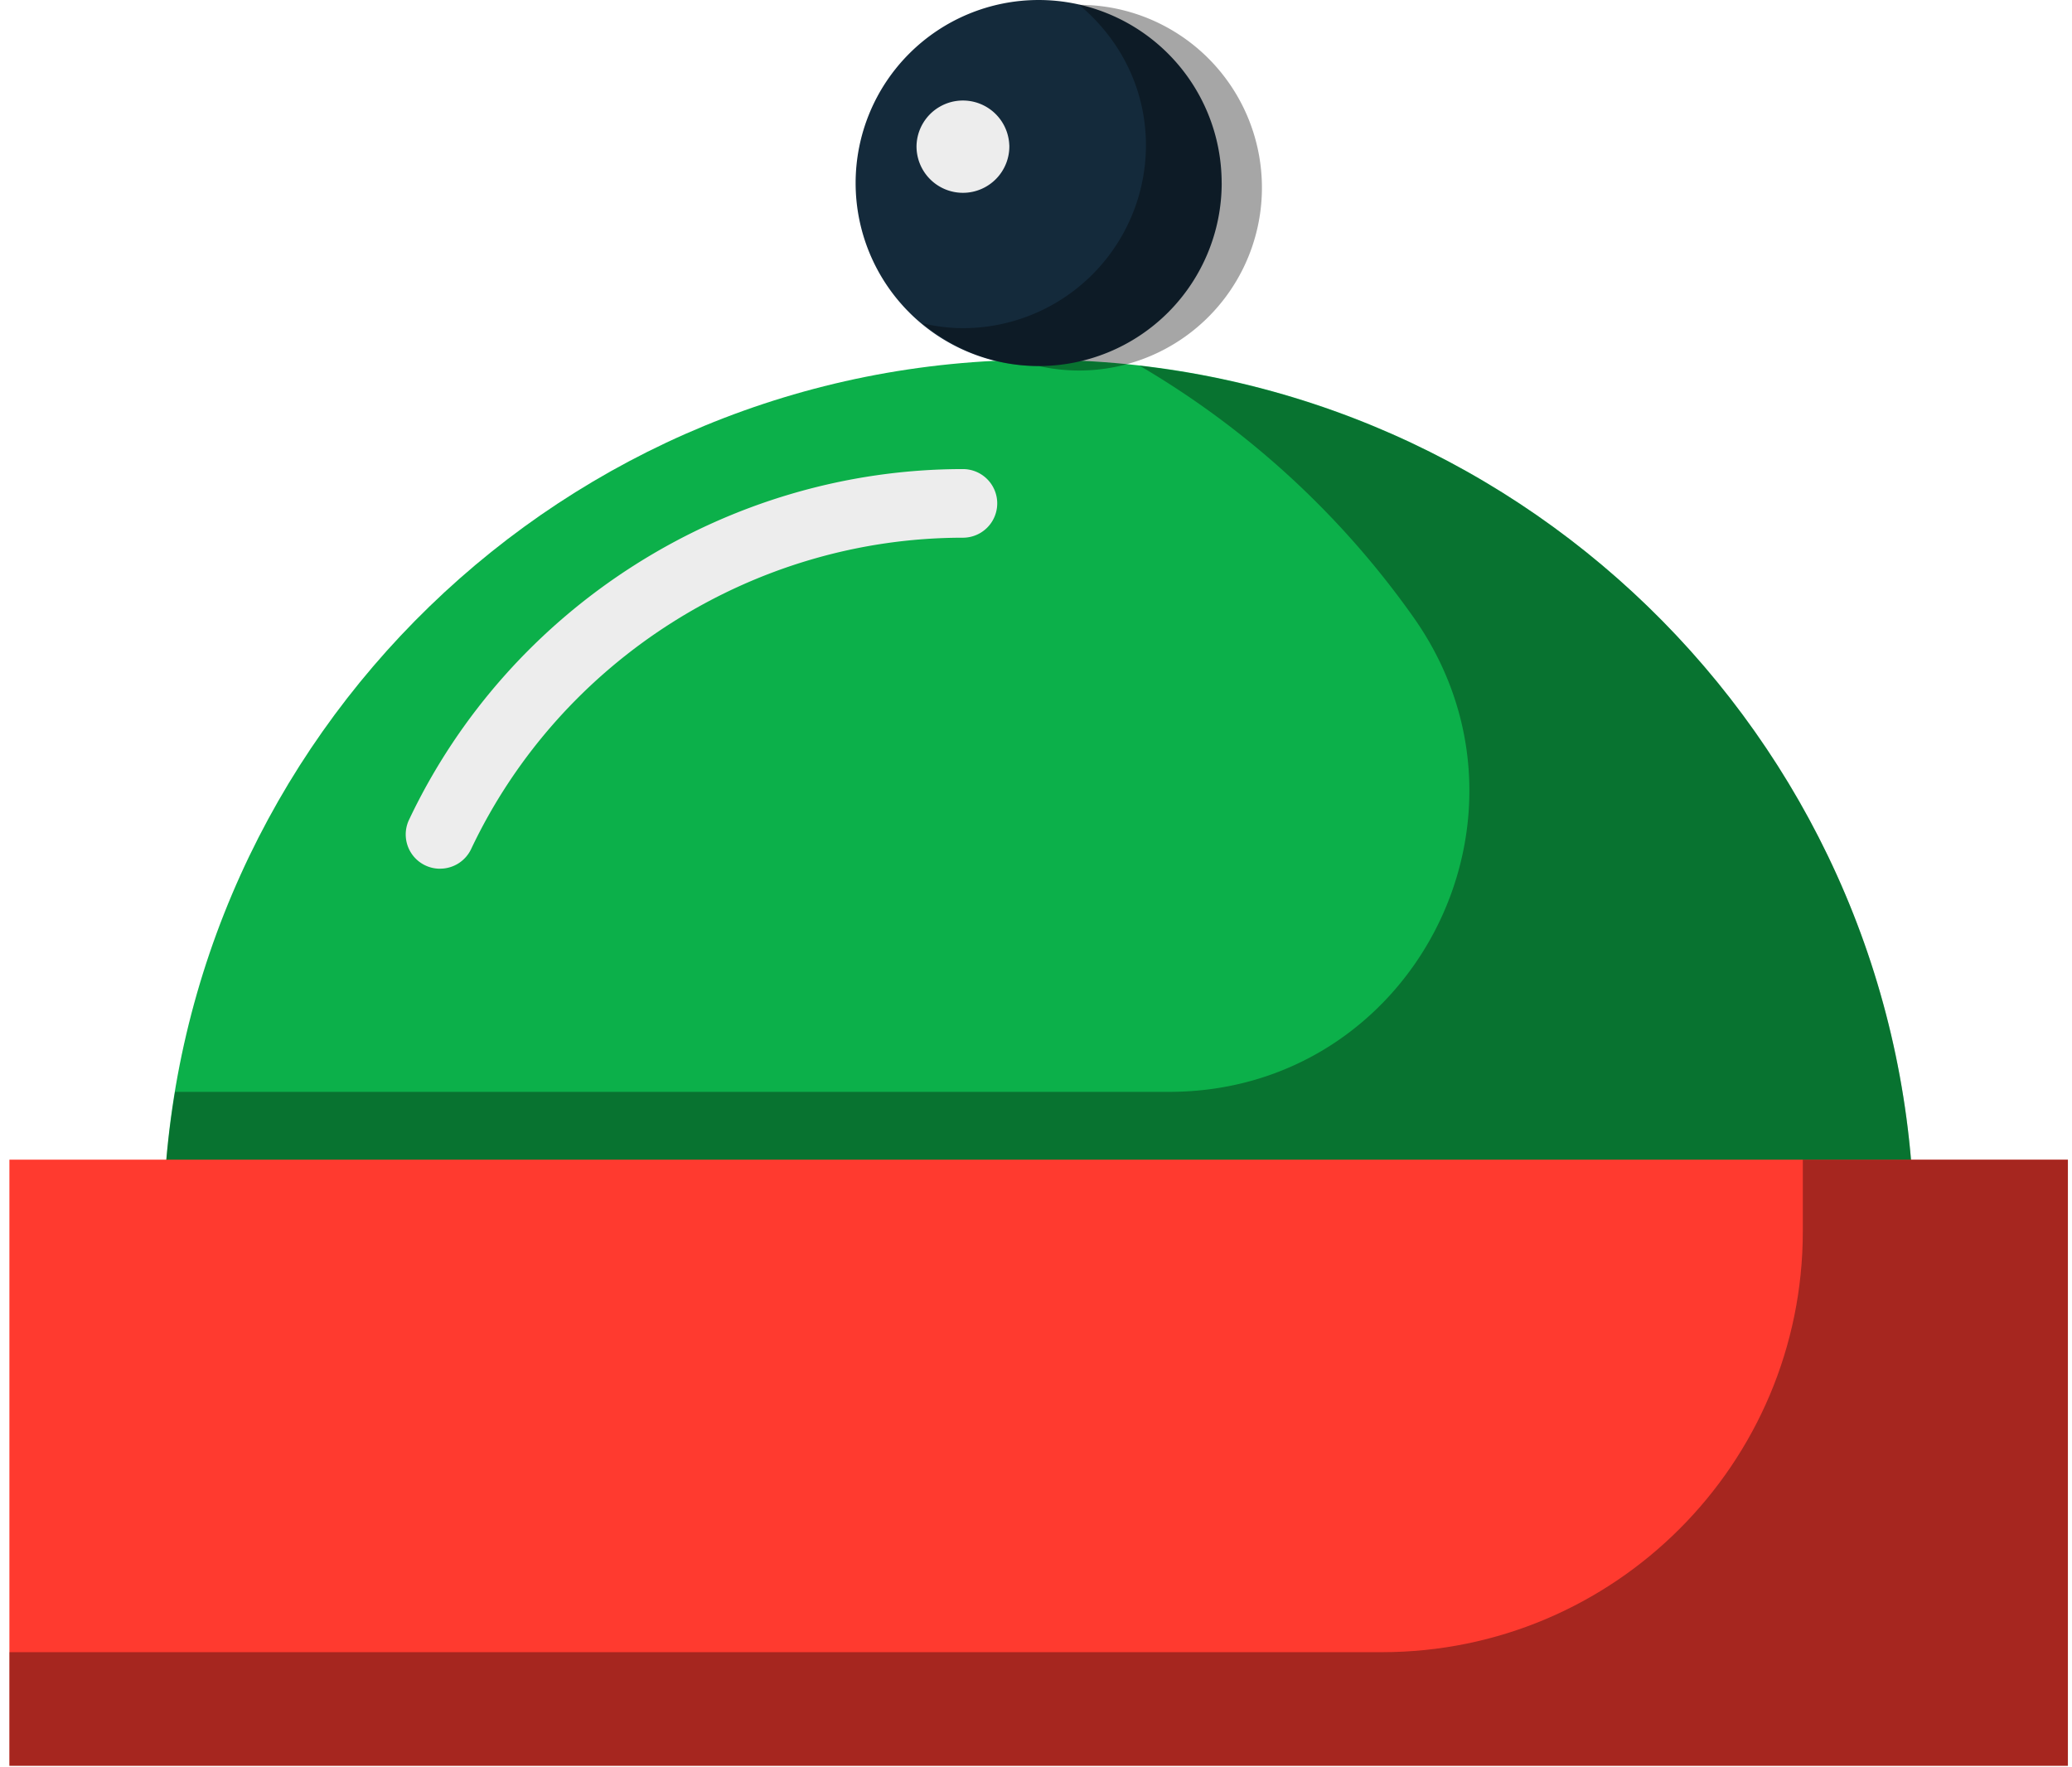 <?xml version="1.0" standalone="no"?><!DOCTYPE svg PUBLIC "-//W3C//DTD SVG 1.1//EN" "http://www.w3.org/Graphics/SVG/1.1/DTD/svg11.dtd"><svg t="1726298010648" class="icon" viewBox="0 0 1201 1024" version="1.1" xmlns="http://www.w3.org/2000/svg" p-id="16218" xmlns:xlink="http://www.w3.org/1999/xlink" width="75.062" height="64"><path d="M1109.268 698.722c-9.216-272.286-232.704-490.201-507.215-490.201-274.53 0-498.018 217.915-507.254 490.201h1014.489z" fill="#0CB04A" p-id="16219"></path><path d="M255.094 503.532a19.85 19.85 0 0 1-17.979-28.416c58.486-123.471 184.497-203.225 321.024-203.225a19.889 19.889 0 0 1 0 39.778c-121.226 0-233.137 70.833-285.066 180.48a19.889 19.889 0 0 1-17.979 11.362z" fill="#EDEDED" p-id="16220"></path><path d="M660.578 211.988a510.169 510.169 0 0 1 158.7 145.762c81.625 115.554-0.118 275.121-141.607 275.121H101.474c-3.564 21.543-5.908 43.481-6.676 65.851h1014.489c-8.566-252.633-201.63-458.338-448.709-486.735z" fill="#000000" opacity=".35" p-id="16221"></path><path d="M1198.612 1023.488H5.455v-351.311h1193.157v351.311z" fill="#FF3A2F" p-id="16222"></path><path d="M1044.972 672.177v41.531c0 134.735-109.233 243.948-243.968 243.948H5.474v65.851h1193.157v-351.311h-153.659z" fill="#000000" opacity=".35" p-id="16223"></path><path d="M708.135 106.082a106.082 106.082 0 1 1-212.185 0 106.082 106.082 0 0 1 212.165 0z" fill="#142A3B" p-id="16224"></path><path d="M585.039 84.126a26.9 26.9 0 1 1-53.78 0 26.9 26.9 0 0 1 53.76 0z" fill="#EDEDED" p-id="16225"></path><path d="M625.487 2.796c23.473 19.456 38.735 48.463 38.735 81.329a106.082 106.082 0 0 1-106.082 106.082c-8.074 0-15.872-1.083-23.434-2.796 18.353 15.222 41.63 24.734 67.348 24.734A105.984 105.984 0 1 0 625.487 2.796z" fill="#000000" opacity=".35" p-id="16226"></path></svg>